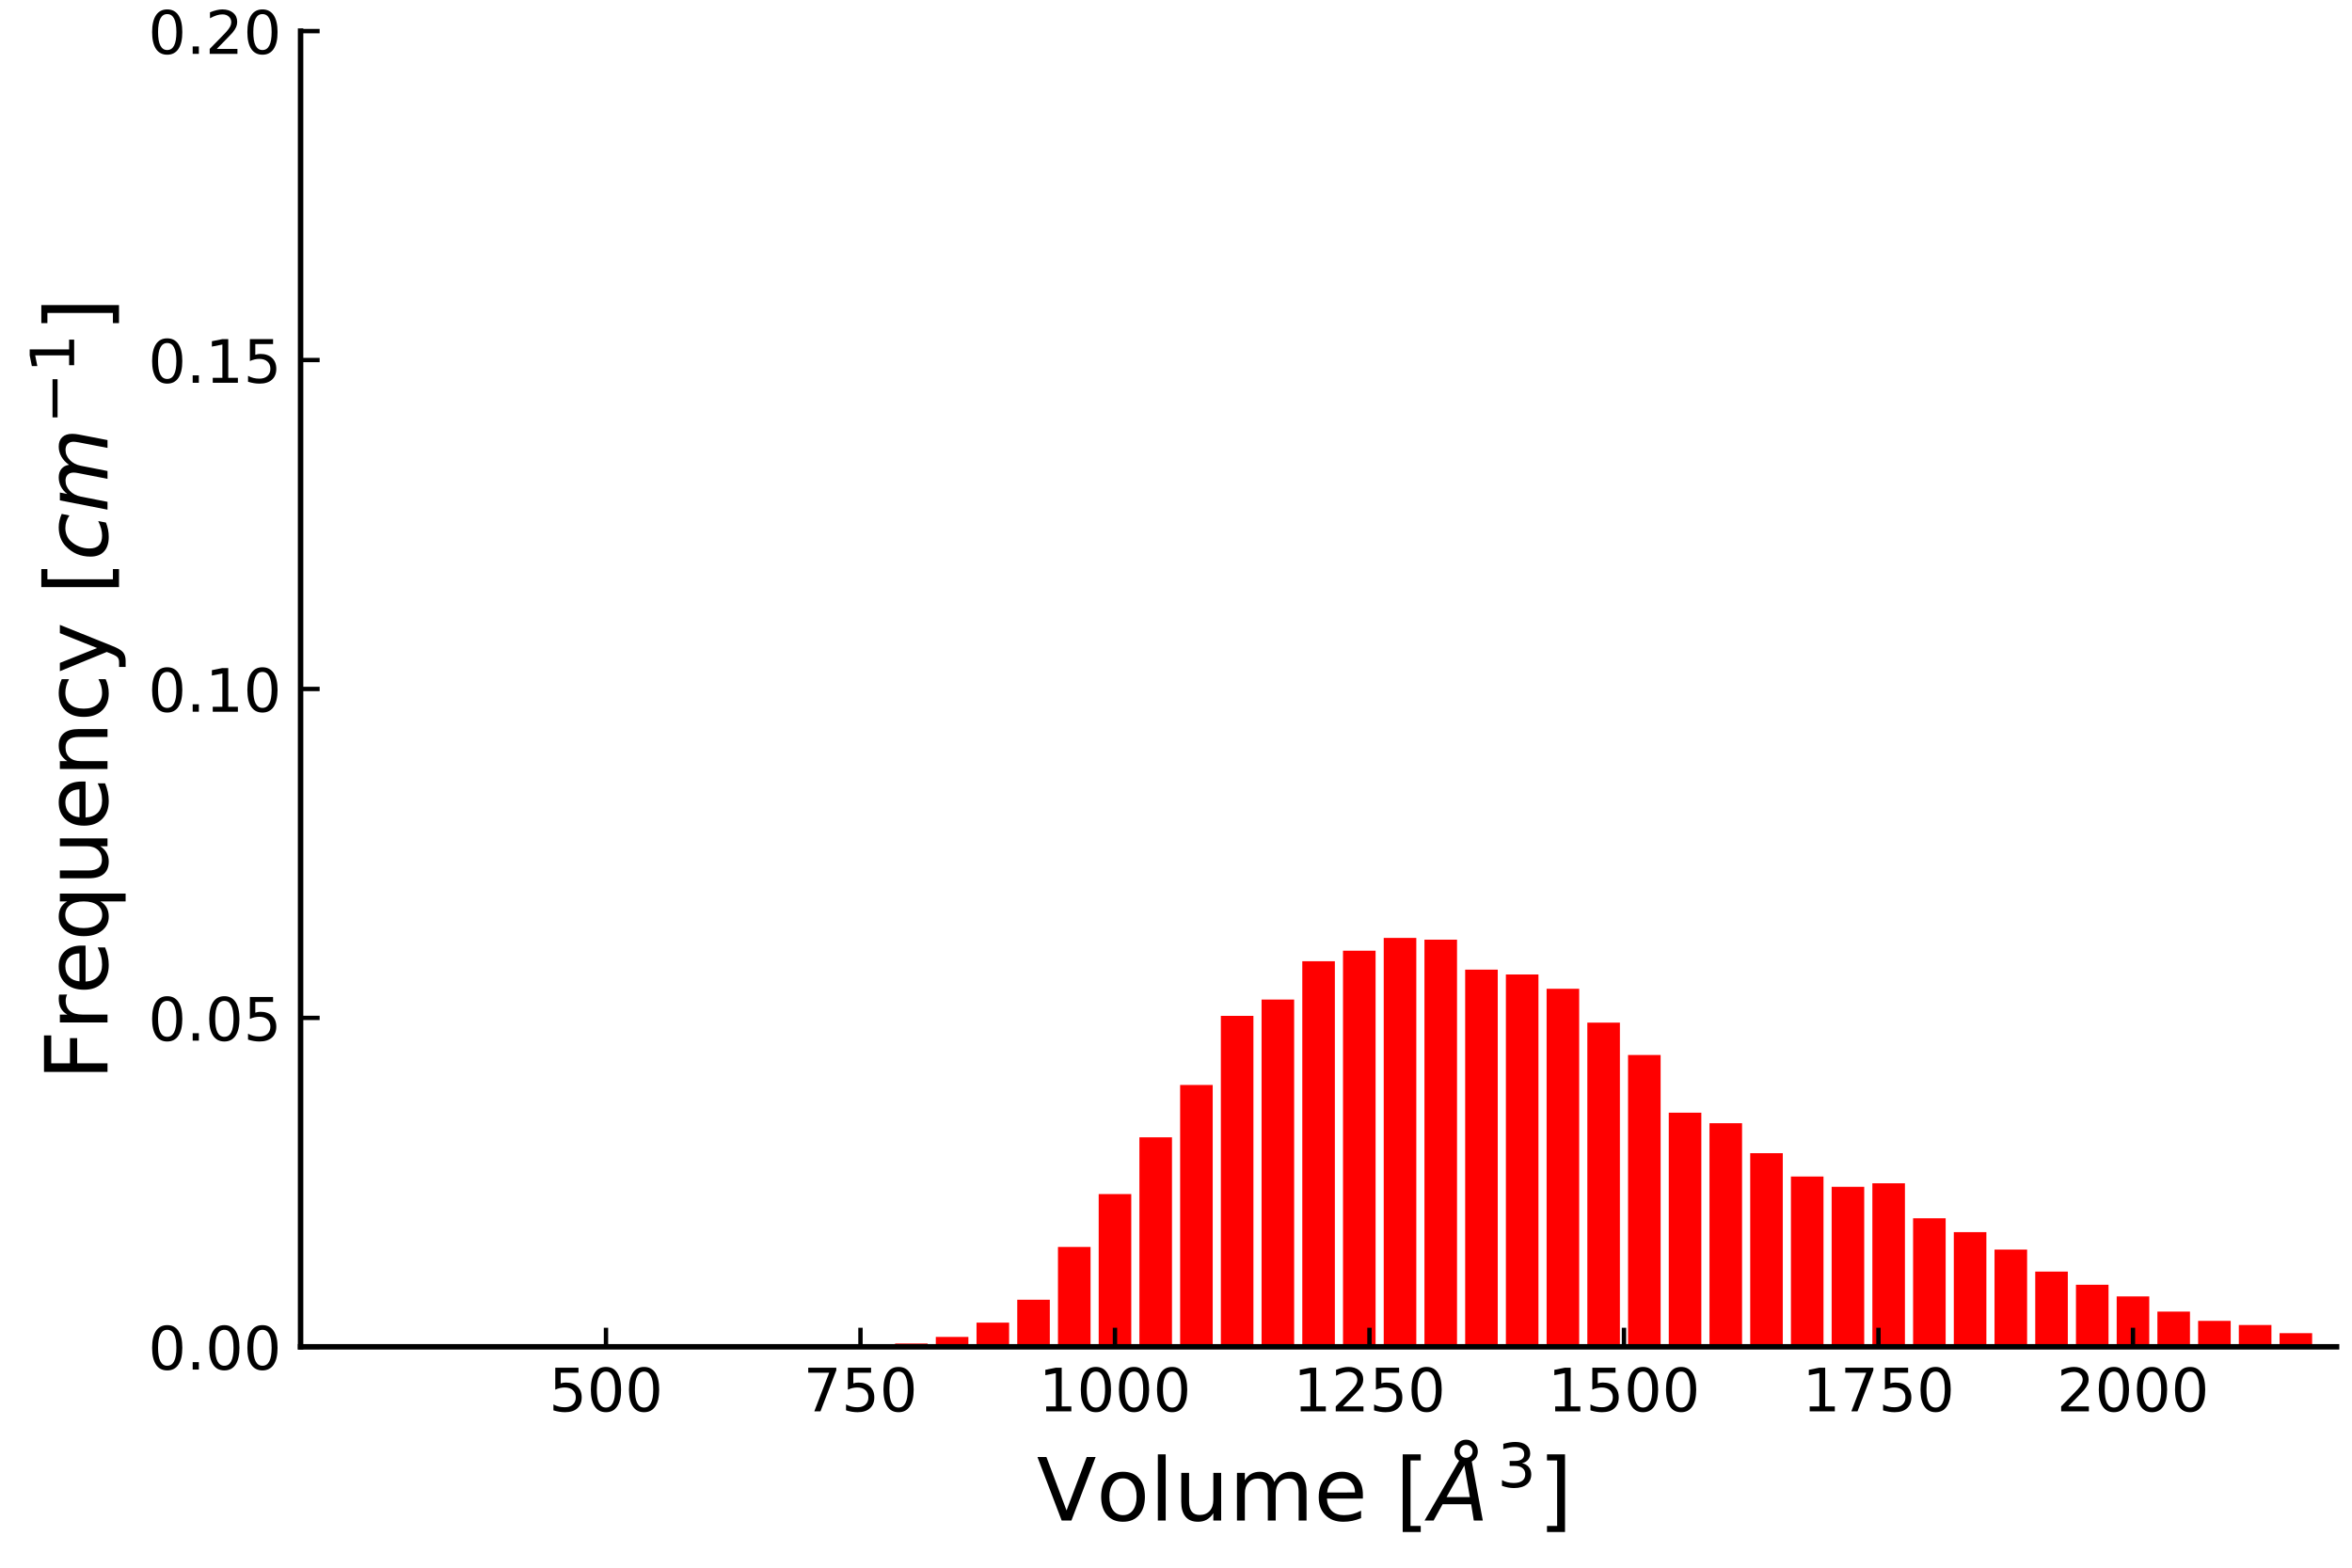 <?xml version="1.0" encoding="utf-8" standalone="no"?>
<!DOCTYPE svg PUBLIC "-//W3C//DTD SVG 1.1//EN"
  "http://www.w3.org/Graphics/SVG/1.1/DTD/svg11.dtd">
<!-- Created with matplotlib (http://matplotlib.org/) -->
<svg height="288pt" version="1.1" viewBox="0 0 432 288" width="432pt" xmlns="http://www.w3.org/2000/svg" xmlns:xlink="http://www.w3.org/1999/xlink">
 <defs>
  <style type="text/css">
*{stroke-linecap:butt;stroke-linejoin:round;}
  </style>
 </defs>
 <g id="figure_1">
  <g id="patch_1">
   <path d="M 0 288 
L 432 288 
L 432 0 
L 0 0 
z
" style="fill:#ffffff;"/>
  </g>
  <g id="axes_1">
   <g id="patch_2">
    <path d="M 55.209 247.425 
L 429.165 247.425 
L 429.165 5.715 
L 55.209 5.715 
z
" style="fill:#ffffff;"/>
   </g>
   <g id="patch_3">
    <path clip-path="url(#p52be4917f4)" d="M 149.446 247.425 
L 149.446 247.425 
L 155.429 247.425 
L 155.429 247.425 
L 149.446 247.425 
" style="fill:#ff0000;"/>
   </g>
   <g id="patch_4">
    <path clip-path="url(#p52be4917f4)" d="M 156.925 247.344 
L 156.925 247.425 
L 162.908 247.425 
L 162.908 247.344 
L 156.925 247.344 
" style="fill:#ff0000;"/>
   </g>
   <g id="patch_5">
    <path clip-path="url(#p52be4917f4)" d="M 164.404 246.819 
L 164.404 247.425 
L 170.387 247.425 
L 170.387 246.819 
L 164.404 246.819 
" style="fill:#ff0000;"/>
   </g>
   <g id="patch_6">
    <path clip-path="url(#p52be4917f4)" d="M 171.883 245.606 
L 171.883 247.425 
L 177.866 247.425 
L 177.866 245.606 
L 171.883 245.606 
" style="fill:#ff0000;"/>
   </g>
   <g id="patch_7">
    <path clip-path="url(#p52be4917f4)" d="M 179.362 242.978 
L 179.362 247.425 
L 185.346 247.425 
L 185.346 242.978 
L 179.362 242.978 
" style="fill:#ff0000;"/>
   </g>
   <g id="patch_8">
    <path clip-path="url(#p52be4917f4)" d="M 186.841 238.773 
L 186.841 247.425 
L 192.825 247.425 
L 192.825 238.773 
L 186.841 238.773 
" style="fill:#ff0000;"/>
   </g>
   <g id="patch_9">
    <path clip-path="url(#p52be4917f4)" d="M 194.321 229.07 
L 194.321 247.425 
L 200.304 247.425 
L 200.304 229.07 
L 194.321 229.07 
" style="fill:#ff0000;"/>
   </g>
   <g id="patch_10">
    <path clip-path="url(#p52be4917f4)" d="M 201.8 219.367 
L 201.8 247.425 
L 207.783 247.425 
L 207.783 219.367 
L 201.8 219.367 
" style="fill:#ff0000;"/>
   </g>
   <g id="patch_11">
    <path clip-path="url(#p52be4917f4)" d="M 209.279 208.937 
L 209.279 247.425 
L 215.262 247.425 
L 215.262 208.937 
L 209.279 208.937 
" style="fill:#ff0000;"/>
   </g>
   <g id="patch_12">
    <path clip-path="url(#p52be4917f4)" d="M 216.758 199.314 
L 216.758 247.425 
L 222.741 247.425 
L 222.741 199.314 
L 216.758 199.314 
" style="fill:#ff0000;"/>
   </g>
   <g id="patch_13">
    <path clip-path="url(#p52be4917f4)" d="M 224.237 186.62 
L 224.237 247.425 
L 230.22 247.425 
L 230.22 186.62 
L 224.237 186.62 
" style="fill:#ff0000;"/>
   </g>
   <g id="patch_14">
    <path clip-path="url(#p52be4917f4)" d="M 231.716 183.628 
L 231.716 247.425 
L 237.7 247.425 
L 237.7 183.628 
L 231.716 183.628 
" style="fill:#ff0000;"/>
   </g>
   <g id="patch_15">
    <path clip-path="url(#p52be4917f4)" d="M 239.195 176.593 
L 239.195 247.425 
L 245.179 247.425 
L 245.179 176.593 
L 239.195 176.593 
" style="fill:#ff0000;"/>
   </g>
   <g id="patch_16">
    <path clip-path="url(#p52be4917f4)" d="M 246.674 174.653 
L 246.674 247.425 
L 252.658 247.425 
L 252.658 174.653 
L 246.674 174.653 
" style="fill:#ff0000;"/>
   </g>
   <g id="patch_17">
    <path clip-path="url(#p52be4917f4)" d="M 254.154 172.308 
L 254.154 247.425 
L 260.137 247.425 
L 260.137 172.308 
L 254.154 172.308 
" style="fill:#ff0000;"/>
   </g>
   <g id="patch_18">
    <path clip-path="url(#p52be4917f4)" d="M 261.633 172.631 
L 261.633 247.425 
L 267.616 247.425 
L 267.616 172.631 
L 261.633 172.631 
" style="fill:#ff0000;"/>
   </g>
   <g id="patch_19">
    <path clip-path="url(#p52be4917f4)" d="M 269.112 178.13 
L 269.112 247.425 
L 275.095 247.425 
L 275.095 178.13 
L 269.112 178.13 
" style="fill:#ff0000;"/>
   </g>
   <g id="patch_20">
    <path clip-path="url(#p52be4917f4)" d="M 276.591 179.019 
L 276.591 247.425 
L 282.574 247.425 
L 282.574 179.019 
L 276.591 179.019 
" style="fill:#ff0000;"/>
   </g>
   <g id="patch_21">
    <path clip-path="url(#p52be4917f4)" d="M 284.07 181.647 
L 284.07 247.425 
L 290.053 247.425 
L 290.053 181.647 
L 284.07 181.647 
" style="fill:#ff0000;"/>
   </g>
   <g id="patch_22">
    <path clip-path="url(#p52be4917f4)" d="M 291.549 187.873 
L 291.549 247.425 
L 297.533 247.425 
L 297.533 187.873 
L 291.549 187.873 
" style="fill:#ff0000;"/>
   </g>
   <g id="patch_23">
    <path clip-path="url(#p52be4917f4)" d="M 299.028 193.816 
L 299.028 247.425 
L 305.012 247.425 
L 305.012 193.816 
L 299.028 193.816 
" style="fill:#ff0000;"/>
   </g>
   <g id="patch_24">
    <path clip-path="url(#p52be4917f4)" d="M 306.508 204.409 
L 306.508 247.425 
L 312.491 247.425 
L 312.491 204.409 
L 306.508 204.409 
" style="fill:#ff0000;"/>
   </g>
   <g id="patch_25">
    <path clip-path="url(#p52be4917f4)" d="M 313.987 206.349 
L 313.987 247.425 
L 319.97 247.425 
L 319.97 206.349 
L 313.987 206.349 
" style="fill:#ff0000;"/>
   </g>
   <g id="patch_26">
    <path clip-path="url(#p52be4917f4)" d="M 321.466 211.848 
L 321.466 247.425 
L 327.449 247.425 
L 327.449 211.848 
L 321.466 211.848 
" style="fill:#ff0000;"/>
   </g>
   <g id="patch_27">
    <path clip-path="url(#p52be4917f4)" d="M 328.945 216.133 
L 328.945 247.425 
L 334.928 247.425 
L 334.928 216.133 
L 328.945 216.133 
" style="fill:#ff0000;"/>
   </g>
   <g id="patch_28">
    <path clip-path="url(#p52be4917f4)" d="M 336.424 218.033 
L 336.424 247.425 
L 342.407 247.425 
L 342.407 218.033 
L 336.424 218.033 
" style="fill:#ff0000;"/>
   </g>
   <g id="patch_29">
    <path clip-path="url(#p52be4917f4)" d="M 343.903 217.386 
L 343.903 247.425 
L 349.887 247.425 
L 349.887 217.386 
L 343.903 217.386 
" style="fill:#ff0000;"/>
   </g>
   <g id="patch_30">
    <path clip-path="url(#p52be4917f4)" d="M 351.382 223.815 
L 351.382 247.425 
L 357.366 247.425 
L 357.366 223.815 
L 351.382 223.815 
" style="fill:#ff0000;"/>
   </g>
   <g id="patch_31">
    <path clip-path="url(#p52be4917f4)" d="M 358.861 226.362 
L 358.861 247.425 
L 364.845 247.425 
L 364.845 226.362 
L 358.861 226.362 
" style="fill:#ff0000;"/>
   </g>
   <g id="patch_32">
    <path clip-path="url(#p52be4917f4)" d="M 366.341 229.556 
L 366.341 247.425 
L 372.324 247.425 
L 372.324 229.556 
L 366.341 229.556 
" style="fill:#ff0000;"/>
   </g>
   <g id="patch_33">
    <path clip-path="url(#p52be4917f4)" d="M 373.82 233.599 
L 373.82 247.425 
L 379.803 247.425 
L 379.803 233.599 
L 373.82 233.599 
" style="fill:#ff0000;"/>
   </g>
   <g id="patch_34">
    <path clip-path="url(#p52be4917f4)" d="M 381.299 236.024 
L 381.299 247.425 
L 387.282 247.425 
L 387.282 236.024 
L 381.299 236.024 
" style="fill:#ff0000;"/>
   </g>
   <g id="patch_35">
    <path clip-path="url(#p52be4917f4)" d="M 388.778 238.167 
L 388.778 247.425 
L 394.761 247.425 
L 394.761 238.167 
L 388.778 238.167 
" style="fill:#ff0000;"/>
   </g>
   <g id="patch_36">
    <path clip-path="url(#p52be4917f4)" d="M 396.257 240.957 
L 396.257 247.425 
L 402.24 247.425 
L 402.24 240.957 
L 396.257 240.957 
" style="fill:#ff0000;"/>
   </g>
   <g id="patch_37">
    <path clip-path="url(#p52be4917f4)" d="M 403.736 242.655 
L 403.736 247.425 
L 409.72 247.425 
L 409.72 242.655 
L 403.736 242.655 
" style="fill:#ff0000;"/>
   </g>
   <g id="patch_38">
    <path clip-path="url(#p52be4917f4)" d="M 411.215 243.423 
L 411.215 247.425 
L 417.199 247.425 
L 417.199 243.423 
L 411.215 243.423 
" style="fill:#ff0000;"/>
   </g>
   <g id="patch_39">
    <path clip-path="url(#p52be4917f4)" d="M 418.695 244.919 
L 418.695 247.425 
L 424.678 247.425 
L 424.678 244.919 
L 418.695 244.919 
" style="fill:#ff0000;"/>
   </g>
   <g id="matplotlib.axis_1">
    <g id="xtick_1">
     <g id="line2d_1">
      <defs>
       <path d="M 0 0 
L 0 -3.5 
" id="m02e323d41e" style="stroke:#000000;stroke-width:0.8;"/>
      </defs>
      <g>
       <use style="stroke:#000000;stroke-width:0.8;" x="111.302" xlink:href="#m02e323d41e" y="247.425"/>
      </g>
     </g>
     <g id="text_1">
      <!-- 500 -->
      <defs>
       <path d="M 10.797 72.906 
L 49.516 72.906 
L 49.516 64.594 
L 19.828 64.594 
L 19.828 46.734 
Q 21.969 47.469 24.109 47.828 
Q 26.266 48.188 28.422 48.188 
Q 40.625 48.188 47.75 41.5 
Q 54.891 34.812 54.891 23.391 
Q 54.891 11.625 47.562 5.094 
Q 40.234 -1.422 26.906 -1.422 
Q 22.312 -1.422 17.547 -0.641 
Q 12.797 0.141 7.719 1.703 
L 7.719 11.625 
Q 12.109 9.234 16.797 8.062 
Q 21.484 6.891 26.703 6.891 
Q 35.156 6.891 40.078 11.328 
Q 45.016 15.766 45.016 23.391 
Q 45.016 31 40.078 35.438 
Q 35.156 39.891 26.703 39.891 
Q 22.75 39.891 18.812 39.016 
Q 14.891 38.141 10.797 36.281 
z
" id="DejaVuSans-35"/>
       <path d="M 31.781 66.406 
Q 24.172 66.406 20.328 58.906 
Q 16.5 51.422 16.5 36.375 
Q 16.5 21.391 20.328 13.891 
Q 24.172 6.391 31.781 6.391 
Q 39.453 6.391 43.281 13.891 
Q 47.125 21.391 47.125 36.375 
Q 47.125 51.422 43.281 58.906 
Q 39.453 66.406 31.781 66.406 
z
M 31.781 74.219 
Q 44.047 74.219 50.516 64.516 
Q 56.984 54.828 56.984 36.375 
Q 56.984 17.969 50.516 8.266 
Q 44.047 -1.422 31.781 -1.422 
Q 19.531 -1.422 13.062 8.266 
Q 6.594 17.969 6.594 36.375 
Q 6.594 54.828 13.062 64.516 
Q 19.531 74.219 31.781 74.219 
z
" id="DejaVuSans-30"/>
      </defs>
      <g transform="translate(100.804 259.284)scale(0.11 -0.11)">
       <use xlink:href="#DejaVuSans-35"/>
       <use x="63.623" xlink:href="#DejaVuSans-30"/>
       <use x="127.246" xlink:href="#DejaVuSans-30"/>
      </g>
     </g>
    </g>
    <g id="xtick_2">
     <g id="line2d_2">
      <g>
       <use style="stroke:#000000;stroke-width:0.8;" x="158.047" xlink:href="#m02e323d41e" y="247.425"/>
      </g>
     </g>
     <g id="text_2">
      <!-- 750 -->
      <defs>
       <path d="M 8.203 72.906 
L 55.078 72.906 
L 55.078 68.703 
L 28.609 0 
L 18.312 0 
L 43.219 64.594 
L 8.203 64.594 
z
" id="DejaVuSans-37"/>
      </defs>
      <g transform="translate(147.549 259.284)scale(0.11 -0.11)">
       <use xlink:href="#DejaVuSans-37"/>
       <use x="63.623" xlink:href="#DejaVuSans-35"/>
       <use x="127.246" xlink:href="#DejaVuSans-30"/>
      </g>
     </g>
    </g>
    <g id="xtick_3">
     <g id="line2d_3">
      <g>
       <use style="stroke:#000000;stroke-width:0.8;" x="204.791" xlink:href="#m02e323d41e" y="247.425"/>
      </g>
     </g>
     <g id="text_3">
      <!-- 1000 -->
      <defs>
       <path d="M 12.406 8.297 
L 28.516 8.297 
L 28.516 63.922 
L 10.984 60.406 
L 10.984 69.391 
L 28.422 72.906 
L 38.281 72.906 
L 38.281 8.297 
L 54.391 8.297 
L 54.391 0 
L 12.406 0 
z
" id="DejaVuSans-31"/>
      </defs>
      <g transform="translate(190.794 259.284)scale(0.11 -0.11)">
       <use xlink:href="#DejaVuSans-31"/>
       <use x="63.623" xlink:href="#DejaVuSans-30"/>
       <use x="127.246" xlink:href="#DejaVuSans-30"/>
       <use x="190.869" xlink:href="#DejaVuSans-30"/>
      </g>
     </g>
    </g>
    <g id="xtick_4">
     <g id="line2d_4">
      <g>
       <use style="stroke:#000000;stroke-width:0.8;" x="251.536" xlink:href="#m02e323d41e" y="247.425"/>
      </g>
     </g>
     <g id="text_4">
      <!-- 1250 -->
      <defs>
       <path d="M 19.188 8.297 
L 53.609 8.297 
L 53.609 0 
L 7.328 0 
L 7.328 8.297 
Q 12.938 14.109 22.625 23.891 
Q 32.328 33.688 34.812 36.531 
Q 39.547 41.844 41.422 45.531 
Q 43.312 49.219 43.312 52.781 
Q 43.312 58.594 39.234 62.25 
Q 35.156 65.922 28.609 65.922 
Q 23.969 65.922 18.812 64.312 
Q 13.672 62.703 7.812 59.422 
L 7.812 69.391 
Q 13.766 71.781 18.938 73 
Q 24.125 74.219 28.422 74.219 
Q 39.75 74.219 46.484 68.547 
Q 53.219 62.891 53.219 53.422 
Q 53.219 48.922 51.531 44.891 
Q 49.859 40.875 45.406 35.406 
Q 44.188 33.984 37.641 27.219 
Q 31.109 20.453 19.188 8.297 
z
" id="DejaVuSans-32"/>
      </defs>
      <g transform="translate(237.538 259.284)scale(0.11 -0.11)">
       <use xlink:href="#DejaVuSans-31"/>
       <use x="63.623" xlink:href="#DejaVuSans-32"/>
       <use x="127.246" xlink:href="#DejaVuSans-35"/>
       <use x="190.869" xlink:href="#DejaVuSans-30"/>
      </g>
     </g>
    </g>
    <g id="xtick_5">
     <g id="line2d_5">
      <g>
       <use style="stroke:#000000;stroke-width:0.8;" x="298.281" xlink:href="#m02e323d41e" y="247.425"/>
      </g>
     </g>
     <g id="text_5">
      <!-- 1500 -->
      <g transform="translate(284.283 259.284)scale(0.11 -0.11)">
       <use xlink:href="#DejaVuSans-31"/>
       <use x="63.623" xlink:href="#DejaVuSans-35"/>
       <use x="127.246" xlink:href="#DejaVuSans-30"/>
       <use x="190.869" xlink:href="#DejaVuSans-30"/>
      </g>
     </g>
    </g>
    <g id="xtick_6">
     <g id="line2d_6">
      <g>
       <use style="stroke:#000000;stroke-width:0.8;" x="345.025" xlink:href="#m02e323d41e" y="247.425"/>
      </g>
     </g>
     <g id="text_6">
      <!-- 1750 -->
      <g transform="translate(331.028 259.284)scale(0.11 -0.11)">
       <use xlink:href="#DejaVuSans-31"/>
       <use x="63.623" xlink:href="#DejaVuSans-37"/>
       <use x="127.246" xlink:href="#DejaVuSans-35"/>
       <use x="190.869" xlink:href="#DejaVuSans-30"/>
      </g>
     </g>
    </g>
    <g id="xtick_7">
     <g id="line2d_7">
      <g>
       <use style="stroke:#000000;stroke-width:0.8;" x="391.77" xlink:href="#m02e323d41e" y="247.425"/>
      </g>
     </g>
     <g id="text_7">
      <!-- 2000 -->
      <g transform="translate(377.772 259.284)scale(0.11 -0.11)">
       <use xlink:href="#DejaVuSans-32"/>
       <use x="63.623" xlink:href="#DejaVuSans-30"/>
       <use x="127.246" xlink:href="#DejaVuSans-30"/>
       <use x="190.869" xlink:href="#DejaVuSans-30"/>
      </g>
     </g>
    </g>
    <g id="text_8">
     <!-- Volume $[\AA^3]$  -->
     <defs>
      <path d="M 28.609 0 
L 0.781 72.906 
L 11.078 72.906 
L 34.188 11.531 
L 57.328 72.906 
L 67.578 72.906 
L 39.797 0 
z
" id="DejaVuSans-56"/>
      <path d="M 30.609 48.391 
Q 23.391 48.391 19.188 42.75 
Q 14.984 37.109 14.984 27.297 
Q 14.984 17.484 19.156 11.844 
Q 23.344 6.203 30.609 6.203 
Q 37.797 6.203 41.984 11.859 
Q 46.188 17.531 46.188 27.297 
Q 46.188 37.016 41.984 42.703 
Q 37.797 48.391 30.609 48.391 
z
M 30.609 56 
Q 42.328 56 49.016 48.375 
Q 55.719 40.766 55.719 27.297 
Q 55.719 13.875 49.016 6.219 
Q 42.328 -1.422 30.609 -1.422 
Q 18.844 -1.422 12.172 6.219 
Q 5.516 13.875 5.516 27.297 
Q 5.516 40.766 12.172 48.375 
Q 18.844 56 30.609 56 
z
" id="DejaVuSans-6f"/>
      <path d="M 9.422 75.984 
L 18.406 75.984 
L 18.406 0 
L 9.422 0 
z
" id="DejaVuSans-6c"/>
      <path d="M 8.5 21.578 
L 8.5 54.688 
L 17.484 54.688 
L 17.484 21.922 
Q 17.484 14.156 20.5 10.266 
Q 23.531 6.391 29.594 6.391 
Q 36.859 6.391 41.078 11.031 
Q 45.312 15.672 45.312 23.688 
L 45.312 54.688 
L 54.297 54.688 
L 54.297 0 
L 45.312 0 
L 45.312 8.406 
Q 42.047 3.422 37.719 1 
Q 33.406 -1.422 27.688 -1.422 
Q 18.266 -1.422 13.375 4.438 
Q 8.5 10.297 8.5 21.578 
z
M 31.109 56 
z
" id="DejaVuSans-75"/>
      <path d="M 52 44.188 
Q 55.375 50.25 60.062 53.125 
Q 64.75 56 71.094 56 
Q 79.641 56 84.281 50.016 
Q 88.922 44.047 88.922 33.016 
L 88.922 0 
L 79.891 0 
L 79.891 32.719 
Q 79.891 40.578 77.094 44.375 
Q 74.312 48.188 68.609 48.188 
Q 61.625 48.188 57.562 43.547 
Q 53.516 38.922 53.516 30.906 
L 53.516 0 
L 44.484 0 
L 44.484 32.719 
Q 44.484 40.625 41.703 44.406 
Q 38.922 48.188 33.109 48.188 
Q 26.219 48.188 22.156 43.531 
Q 18.109 38.875 18.109 30.906 
L 18.109 0 
L 9.078 0 
L 9.078 54.688 
L 18.109 54.688 
L 18.109 46.188 
Q 21.188 51.219 25.484 53.609 
Q 29.781 56 35.688 56 
Q 41.656 56 45.828 52.969 
Q 50 49.953 52 44.188 
z
" id="DejaVuSans-6d"/>
      <path d="M 56.203 29.594 
L 56.203 25.203 
L 14.891 25.203 
Q 15.484 15.922 20.484 11.062 
Q 25.484 6.203 34.422 6.203 
Q 39.594 6.203 44.453 7.469 
Q 49.312 8.734 54.109 11.281 
L 54.109 2.781 
Q 49.266 0.734 44.188 -0.344 
Q 39.109 -1.422 33.891 -1.422 
Q 20.797 -1.422 13.156 6.188 
Q 5.516 13.812 5.516 26.812 
Q 5.516 40.234 12.766 48.109 
Q 20.016 56 32.328 56 
Q 43.359 56 49.781 48.891 
Q 56.203 41.797 56.203 29.594 
z
M 47.219 32.234 
Q 47.125 39.594 43.094 43.984 
Q 39.062 48.391 32.422 48.391 
Q 24.906 48.391 20.391 44.141 
Q 15.875 39.891 15.188 32.172 
z
" id="DejaVuSans-65"/>
      <path id="DejaVuSans-20"/>
      <path d="M 8.594 75.984 
L 29.297 75.984 
L 29.297 69 
L 17.578 69 
L 17.578 -6.203 
L 29.297 -6.203 
L 29.297 -13.188 
L 8.594 -13.188 
z
" id="DejaVuSans-5b"/>
      <path d="M 49.812 79.391 
Q 49.812 82.469 47.625 84.641 
Q 45.453 86.812 42.391 86.812 
Q 39.266 86.812 37.141 84.688 
Q 35.016 82.562 35.016 79.391 
Q 35.016 76.312 37.141 74.156 
Q 39.266 72.016 42.391 72.016 
Q 45.453 72.016 47.625 74.156 
Q 49.812 76.312 49.812 79.391 
z
M 34.422 68.703 
Q 31.781 70.516 30.391 73.266 
Q 29 76.031 29 79.391 
Q 29 84.969 32.906 88.891 
Q 36.812 92.828 42.391 92.828 
Q 47.953 92.828 51.875 88.891 
Q 55.812 84.969 55.812 79.391 
Q 55.812 75.531 54.031 72.547 
Q 52.25 69.578 48.875 67.828 
L 61.531 0 
L 51.219 0 
L 48.188 18.703 
L 15.375 18.703 
L 5.078 0 
L -5.328 0 
z
M 40.375 63.188 
L 19.922 26.906 
L 46.688 26.906 
z
" id="DejaVuSans-Oblique-c5"/>
      <path d="M 40.578 39.312 
Q 47.656 37.797 51.625 33 
Q 55.609 28.219 55.609 21.188 
Q 55.609 10.406 48.188 4.484 
Q 40.766 -1.422 27.094 -1.422 
Q 22.516 -1.422 17.656 -0.516 
Q 12.797 0.391 7.625 2.203 
L 7.625 11.719 
Q 11.719 9.328 16.594 8.109 
Q 21.484 6.891 26.812 6.891 
Q 36.078 6.891 40.938 10.547 
Q 45.797 14.203 45.797 21.188 
Q 45.797 27.641 41.281 31.266 
Q 36.766 34.906 28.719 34.906 
L 20.219 34.906 
L 20.219 43.016 
L 29.109 43.016 
Q 36.375 43.016 40.234 45.922 
Q 44.094 48.828 44.094 54.297 
Q 44.094 59.906 40.109 62.906 
Q 36.141 65.922 28.719 65.922 
Q 24.656 65.922 20.016 65.031 
Q 15.375 64.156 9.812 62.312 
L 9.812 71.094 
Q 15.438 72.656 20.344 73.438 
Q 25.25 74.219 29.594 74.219 
Q 40.828 74.219 47.359 69.109 
Q 53.906 64.016 53.906 55.328 
Q 53.906 49.266 50.438 45.094 
Q 46.969 40.922 40.578 39.312 
z
" id="DejaVuSans-33"/>
      <path d="M 30.422 75.984 
L 30.422 -13.188 
L 9.719 -13.188 
L 9.719 -6.203 
L 21.391 -6.203 
L 21.391 69 
L 9.719 69 
L 9.719 75.984 
z
" id="DejaVuSans-5d"/>
     </defs>
     <g transform="translate(190.427 279.364)scale(0.16 -0.16)">
      <use transform="translate(0 0.172)" xlink:href="#DejaVuSans-56"/>
      <use transform="translate(68.408 0.172)" xlink:href="#DejaVuSans-6f"/>
      <use transform="translate(129.59 0.172)" xlink:href="#DejaVuSans-6c"/>
      <use transform="translate(157.373 0.172)" xlink:href="#DejaVuSans-75"/>
      <use transform="translate(220.752 0.172)" xlink:href="#DejaVuSans-6d"/>
      <use transform="translate(318.164 0.172)" xlink:href="#DejaVuSans-65"/>
      <use transform="translate(379.688 0.172)" xlink:href="#DejaVuSans-20"/>
      <use transform="translate(411.475 0.172)" xlink:href="#DejaVuSans-5b"/>
      <use transform="translate(450.488 0.172)" xlink:href="#DejaVuSans-Oblique-c5"/>
      <use transform="translate(528.702 38.453)scale(0.7)" xlink:href="#DejaVuSans-33"/>
      <use transform="translate(575.973 0.172)" xlink:href="#DejaVuSans-5d"/>
      <use transform="translate(614.986 0.172)" xlink:href="#DejaVuSans-20"/>
     </g>
    </g>
   </g>
   <g id="matplotlib.axis_2">
    <g id="ytick_1">
     <g id="line2d_8">
      <defs>
       <path d="M 0 0 
L 3.5 0 
" id="m9550f6ebe9" style="stroke:#000000;stroke-width:0.8;"/>
      </defs>
      <g>
       <use style="stroke:#000000;stroke-width:0.8;" x="55.209" xlink:href="#m9550f6ebe9" y="247.425"/>
      </g>
     </g>
     <g id="text_9">
      <!-- 0.00 -->
      <defs>
       <path d="M 10.688 12.406 
L 21 12.406 
L 21 0 
L 10.688 0 
z
" id="DejaVuSans-2e"/>
      </defs>
      <g transform="translate(27.216 251.604)scale(0.11 -0.11)">
       <use xlink:href="#DejaVuSans-30"/>
       <use x="63.623" xlink:href="#DejaVuSans-2e"/>
       <use x="95.41" xlink:href="#DejaVuSans-30"/>
       <use x="159.033" xlink:href="#DejaVuSans-30"/>
      </g>
     </g>
    </g>
    <g id="ytick_2">
     <g id="line2d_9">
      <g>
       <use style="stroke:#000000;stroke-width:0.8;" x="55.209" xlink:href="#m9550f6ebe9" y="186.998"/>
      </g>
     </g>
     <g id="text_10">
      <!-- 0.05 -->
      <g transform="translate(27.216 191.177)scale(0.11 -0.11)">
       <use xlink:href="#DejaVuSans-30"/>
       <use x="63.623" xlink:href="#DejaVuSans-2e"/>
       <use x="95.41" xlink:href="#DejaVuSans-30"/>
       <use x="159.033" xlink:href="#DejaVuSans-35"/>
      </g>
     </g>
    </g>
    <g id="ytick_3">
     <g id="line2d_10">
      <g>
       <use style="stroke:#000000;stroke-width:0.8;" x="55.209" xlink:href="#m9550f6ebe9" y="126.57"/>
      </g>
     </g>
     <g id="text_11">
      <!-- 0.10 -->
      <g transform="translate(27.216 130.749)scale(0.11 -0.11)">
       <use xlink:href="#DejaVuSans-30"/>
       <use x="63.623" xlink:href="#DejaVuSans-2e"/>
       <use x="95.41" xlink:href="#DejaVuSans-31"/>
       <use x="159.033" xlink:href="#DejaVuSans-30"/>
      </g>
     </g>
    </g>
    <g id="ytick_4">
     <g id="line2d_11">
      <g>
       <use style="stroke:#000000;stroke-width:0.8;" x="55.209" xlink:href="#m9550f6ebe9" y="66.142"/>
      </g>
     </g>
     <g id="text_12">
      <!-- 0.15 -->
      <g transform="translate(27.216 70.321)scale(0.11 -0.11)">
       <use xlink:href="#DejaVuSans-30"/>
       <use x="63.623" xlink:href="#DejaVuSans-2e"/>
       <use x="95.41" xlink:href="#DejaVuSans-31"/>
       <use x="159.033" xlink:href="#DejaVuSans-35"/>
      </g>
     </g>
    </g>
    <g id="ytick_5">
     <g id="line2d_12">
      <g>
       <use style="stroke:#000000;stroke-width:0.8;" x="55.209" xlink:href="#m9550f6ebe9" y="5.715"/>
      </g>
     </g>
     <g id="text_13">
      <!-- 0.20 -->
      <g transform="translate(27.216 9.894)scale(0.11 -0.11)">
       <use xlink:href="#DejaVuSans-30"/>
       <use x="63.623" xlink:href="#DejaVuSans-2e"/>
       <use x="95.41" xlink:href="#DejaVuSans-32"/>
       <use x="159.033" xlink:href="#DejaVuSans-30"/>
      </g>
     </g>
    </g>
    <g id="text_14">
     <!-- Frequency $[cm^{-1}]$ -->
     <defs>
      <path d="M 9.812 72.906 
L 51.703 72.906 
L 51.703 64.594 
L 19.672 64.594 
L 19.672 43.109 
L 48.578 43.109 
L 48.578 34.812 
L 19.672 34.812 
L 19.672 0 
L 9.812 0 
z
" id="DejaVuSans-46"/>
      <path d="M 41.109 46.297 
Q 39.594 47.172 37.812 47.578 
Q 36.031 48 33.891 48 
Q 26.266 48 22.188 43.047 
Q 18.109 38.094 18.109 28.812 
L 18.109 0 
L 9.078 0 
L 9.078 54.688 
L 18.109 54.688 
L 18.109 46.188 
Q 20.953 51.172 25.484 53.578 
Q 30.031 56 36.531 56 
Q 37.453 56 38.578 55.875 
Q 39.703 55.766 41.062 55.516 
z
" id="DejaVuSans-72"/>
      <path d="M 14.797 27.297 
Q 14.797 17.391 18.875 11.75 
Q 22.953 6.109 30.078 6.109 
Q 37.203 6.109 41.297 11.75 
Q 45.406 17.391 45.406 27.297 
Q 45.406 37.203 41.297 42.844 
Q 37.203 48.484 30.078 48.484 
Q 22.953 48.484 18.875 42.844 
Q 14.797 37.203 14.797 27.297 
z
M 45.406 8.203 
Q 42.578 3.328 38.25 0.953 
Q 33.938 -1.422 27.875 -1.422 
Q 17.969 -1.422 11.734 6.484 
Q 5.516 14.406 5.516 27.297 
Q 5.516 40.188 11.734 48.094 
Q 17.969 56 27.875 56 
Q 33.938 56 38.25 53.625 
Q 42.578 51.266 45.406 46.391 
L 45.406 54.688 
L 54.391 54.688 
L 54.391 -20.797 
L 45.406 -20.797 
z
" id="DejaVuSans-71"/>
      <path d="M 54.891 33.016 
L 54.891 0 
L 45.906 0 
L 45.906 32.719 
Q 45.906 40.484 42.875 44.328 
Q 39.844 48.188 33.797 48.188 
Q 26.516 48.188 22.312 43.547 
Q 18.109 38.922 18.109 30.906 
L 18.109 0 
L 9.078 0 
L 9.078 54.688 
L 18.109 54.688 
L 18.109 46.188 
Q 21.344 51.125 25.703 53.562 
Q 30.078 56 35.797 56 
Q 45.219 56 50.047 50.172 
Q 54.891 44.344 54.891 33.016 
z
" id="DejaVuSans-6e"/>
      <path d="M 48.781 52.594 
L 48.781 44.188 
Q 44.969 46.297 41.141 47.344 
Q 37.312 48.391 33.406 48.391 
Q 24.656 48.391 19.812 42.844 
Q 14.984 37.312 14.984 27.297 
Q 14.984 17.281 19.812 11.734 
Q 24.656 6.203 33.406 6.203 
Q 37.312 6.203 41.141 7.25 
Q 44.969 8.297 48.781 10.406 
L 48.781 2.094 
Q 45.016 0.344 40.984 -0.531 
Q 36.969 -1.422 32.422 -1.422 
Q 20.062 -1.422 12.781 6.344 
Q 5.516 14.109 5.516 27.297 
Q 5.516 40.672 12.859 48.328 
Q 20.219 56 33.016 56 
Q 37.156 56 41.109 55.141 
Q 45.062 54.297 48.781 52.594 
z
" id="DejaVuSans-63"/>
      <path d="M 32.172 -5.078 
Q 28.375 -14.844 24.75 -17.812 
Q 21.141 -20.797 15.094 -20.797 
L 7.906 -20.797 
L 7.906 -13.281 
L 13.188 -13.281 
Q 16.891 -13.281 18.938 -11.516 
Q 21 -9.766 23.484 -3.219 
L 25.094 0.875 
L 2.984 54.688 
L 12.5 54.688 
L 29.594 11.922 
L 46.688 54.688 
L 56.203 54.688 
z
" id="DejaVuSans-79"/>
      <path d="M 53.609 52.594 
L 51.812 43.703 
Q 48.578 46.047 44.938 47.219 
Q 41.312 48.391 37.406 48.391 
Q 33.109 48.391 29.219 46.875 
Q 25.344 45.359 22.703 42.578 
Q 18.5 38.328 16.203 32.609 
Q 13.922 26.906 13.922 20.797 
Q 13.922 13.422 17.609 9.812 
Q 21.297 6.203 28.812 6.203 
Q 32.516 6.203 36.688 7.328 
Q 40.875 8.453 45.406 10.688 
L 43.703 1.812 
Q 39.797 0.203 35.672 -0.609 
Q 31.547 -1.422 27.203 -1.422 
Q 16.312 -1.422 10.453 4.016 
Q 4.594 9.469 4.594 19.578 
Q 4.594 28.078 7.641 35.234 
Q 10.688 42.391 16.703 48.094 
Q 20.797 52 26.312 54 
Q 31.844 56 38.375 56 
Q 42.188 56 45.938 55.141 
Q 49.703 54.297 53.609 52.594 
z
" id="DejaVuSans-Oblique-63"/>
      <path d="M 89.797 33.016 
L 83.406 0 
L 74.422 0 
L 80.719 32.719 
Q 81.109 34.812 81.297 36.328 
Q 81.5 37.844 81.5 38.922 
Q 81.5 43.312 79.047 45.75 
Q 76.609 48.188 72.219 48.188 
Q 65.672 48.188 60.547 43.281 
Q 55.422 38.375 53.906 30.516 
L 47.906 0 
L 38.922 0 
L 45.312 32.719 
Q 45.703 34.516 45.891 36.047 
Q 46.094 37.594 46.094 38.812 
Q 46.094 43.266 43.656 45.719 
Q 41.219 48.188 36.922 48.188 
Q 30.281 48.188 25.141 43.281 
Q 20.016 38.375 18.5 30.516 
L 12.5 0 
L 3.516 0 
L 14.203 54.688 
L 23.188 54.688 
L 21.484 46.188 
Q 25.141 50.984 30.047 53.484 
Q 34.969 56 40.578 56 
Q 46.531 56 50.359 52.875 
Q 54.203 49.75 54.984 44.188 
Q 59.078 49.953 64.469 52.969 
Q 69.875 56 75.875 56 
Q 82.906 56 86.734 51.953 
Q 90.578 47.906 90.578 40.484 
Q 90.578 38.875 90.375 36.938 
Q 90.188 35.016 89.797 33.016 
z
" id="DejaVuSans-Oblique-6d"/>
      <path d="M 10.594 35.5 
L 73.188 35.5 
L 73.188 27.203 
L 10.594 27.203 
z
" id="DejaVuSans-2212"/>
     </defs>
     <g transform="translate(19.856 198.49)rotate(-90)scale(0.16 -0.16)">
      <use transform="translate(0 0.684)" xlink:href="#DejaVuSans-46"/>
      <use transform="translate(57.52 0.684)" xlink:href="#DejaVuSans-72"/>
      <use transform="translate(98.633 0.684)" xlink:href="#DejaVuSans-65"/>
      <use transform="translate(160.156 0.684)" xlink:href="#DejaVuSans-71"/>
      <use transform="translate(223.633 0.684)" xlink:href="#DejaVuSans-75"/>
      <use transform="translate(287.012 0.684)" xlink:href="#DejaVuSans-65"/>
      <use transform="translate(348.535 0.684)" xlink:href="#DejaVuSans-6e"/>
      <use transform="translate(411.914 0.684)" xlink:href="#DejaVuSans-63"/>
      <use transform="translate(466.895 0.684)" xlink:href="#DejaVuSans-79"/>
      <use transform="translate(526.074 0.684)" xlink:href="#DejaVuSans-20"/>
      <use transform="translate(557.861 0.684)" xlink:href="#DejaVuSans-5b"/>
      <use transform="translate(596.875 0.684)" xlink:href="#DejaVuSans-Oblique-63"/>
      <use transform="translate(651.855 0.684)" xlink:href="#DejaVuSans-Oblique-6d"/>
      <use transform="translate(753.917 38.966)scale(0.7)" xlink:href="#DejaVuSans-2212"/>
      <use transform="translate(812.57 38.966)scale(0.7)" xlink:href="#DejaVuSans-31"/>
      <use transform="translate(859.84 0.684)" xlink:href="#DejaVuSans-5d"/>
     </g>
    </g>
   </g>
   <g id="patch_40">
    <path d="M 55.209 247.425 
L 55.209 5.715 
" style="fill:none;stroke:#000000;stroke-linecap:square;stroke-linejoin:miter;"/>
   </g>
   <g id="patch_41">
    <path d="M 55.209 247.425 
L 429.165 247.425 
" style="fill:none;stroke:#000000;stroke-linecap:square;stroke-linejoin:miter;"/>
   </g>
  </g>
 </g>
 <defs>
  <clipPath id="p52be4917f4">
   <rect height="241.711" width="373.957" x="55.209" y="5.715"/>
  </clipPath>
 </defs>
</svg>
